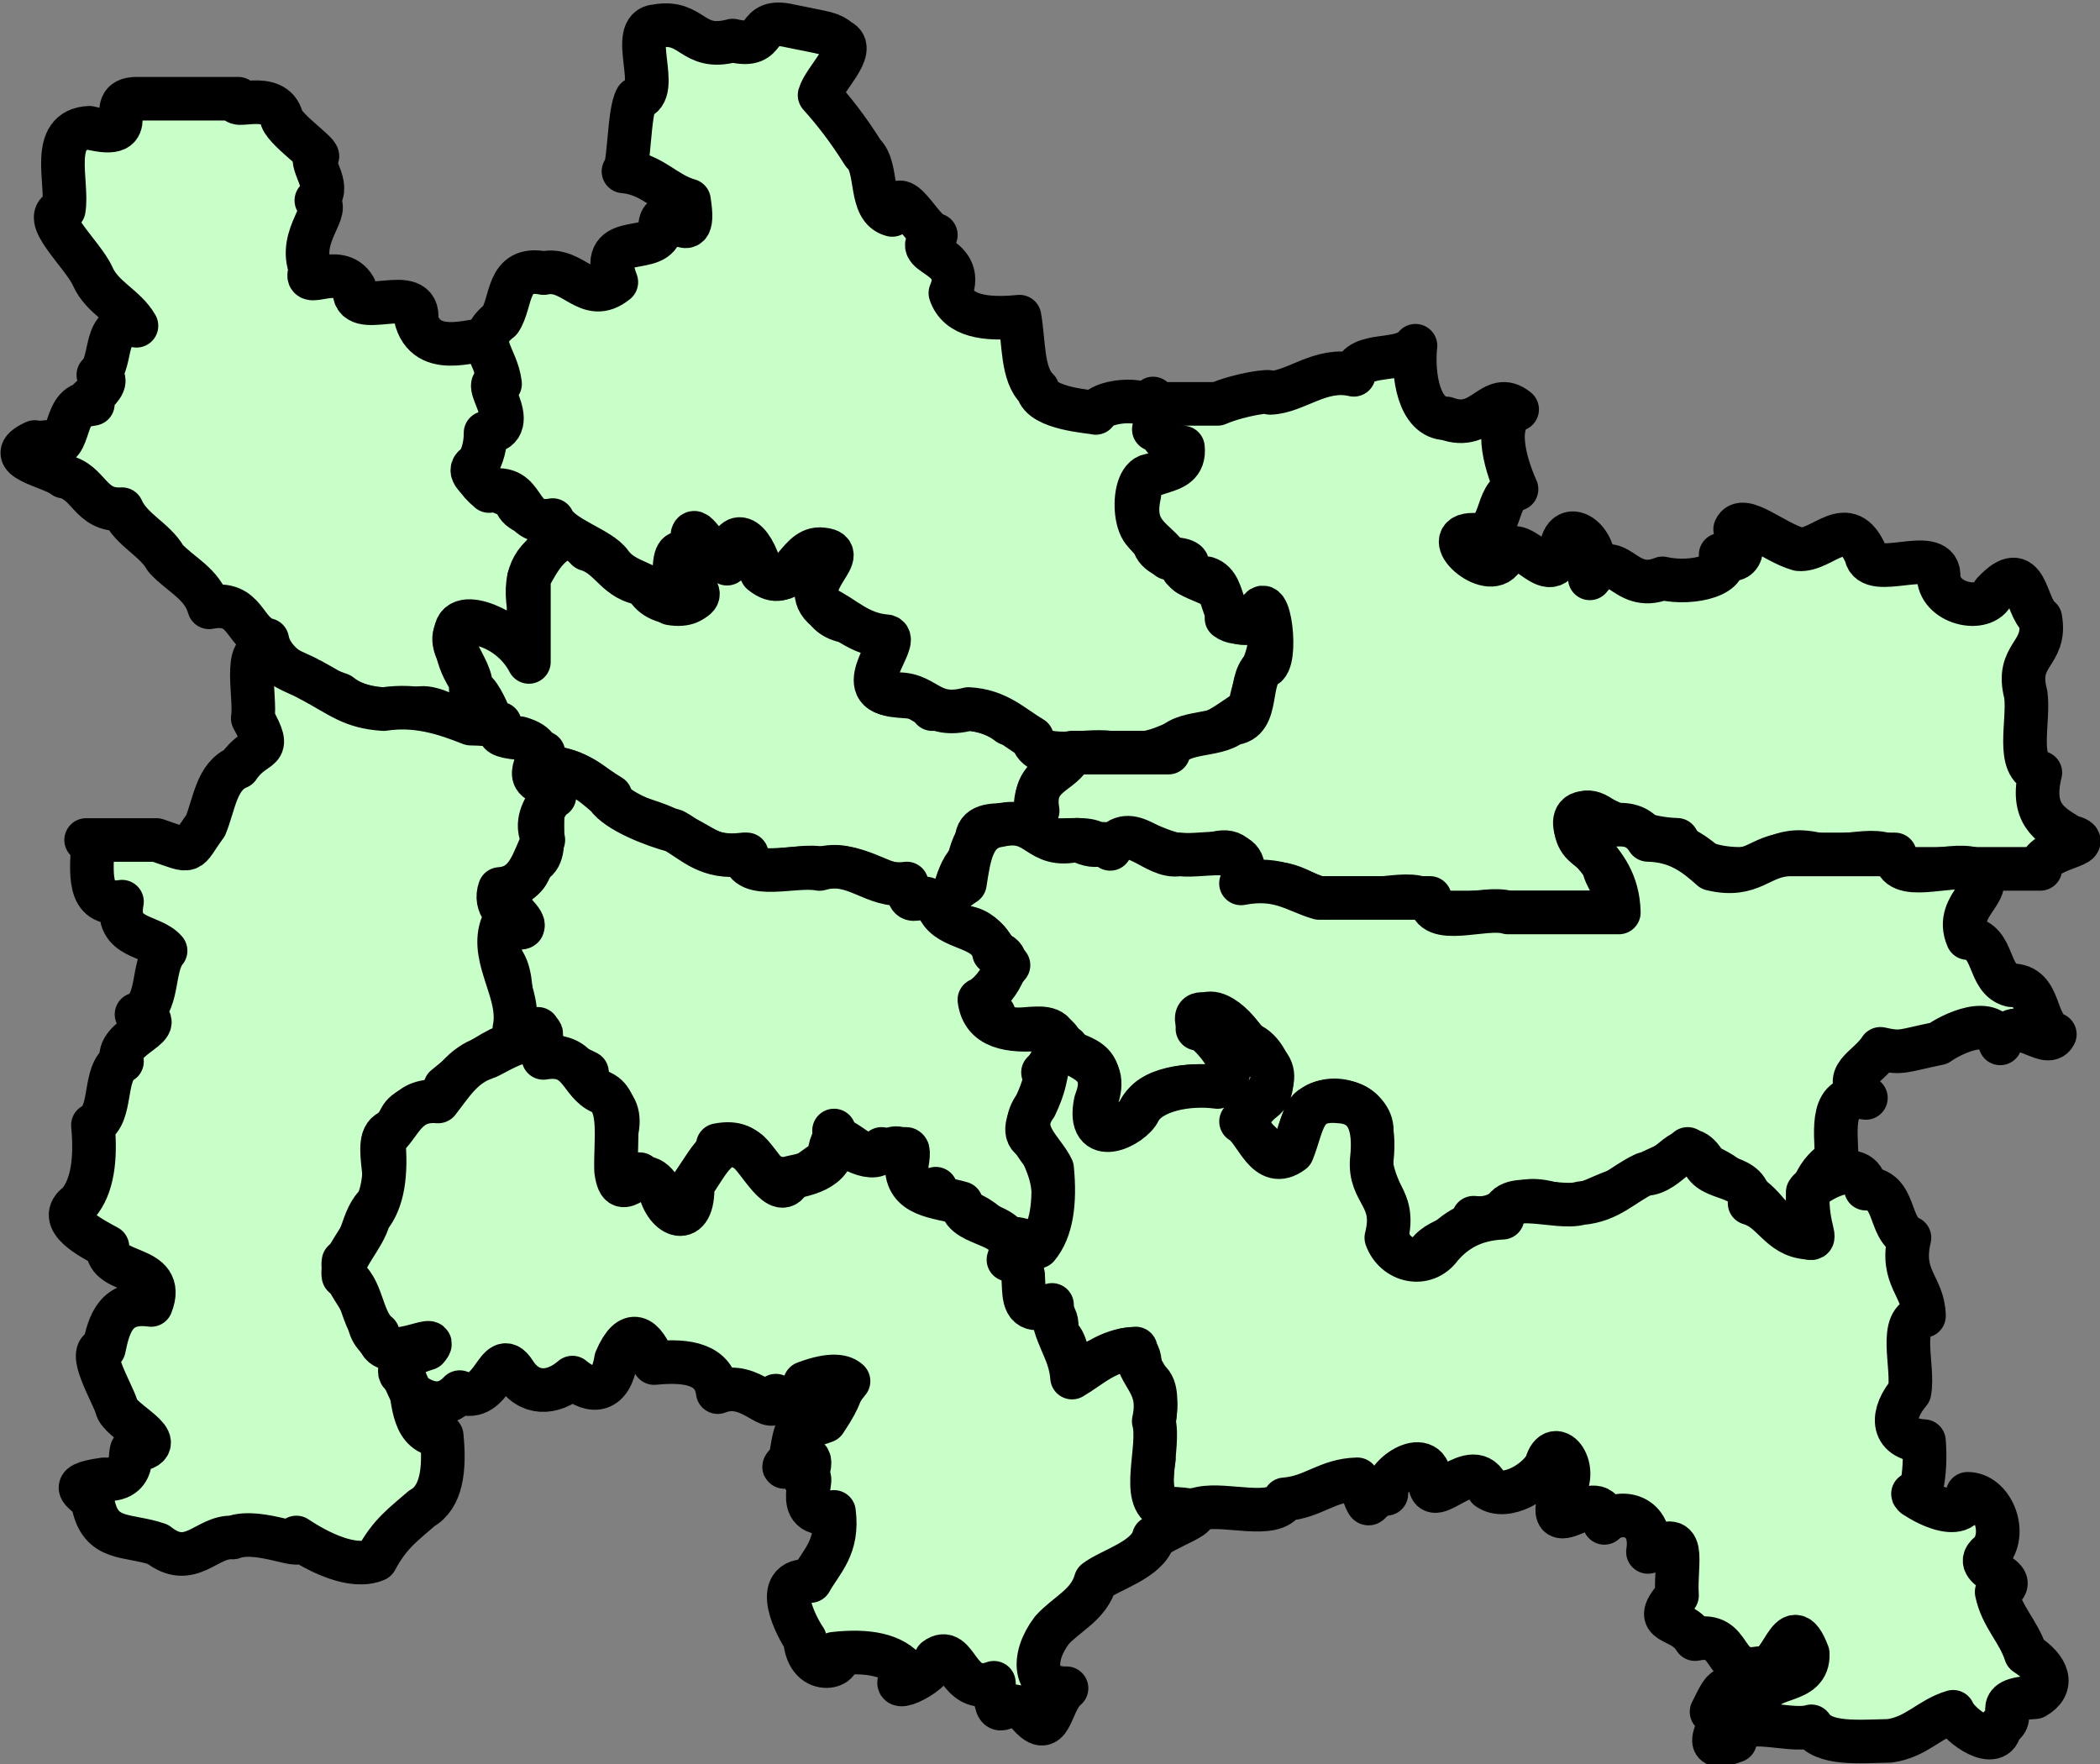 <?xml version="1.0" encoding="UTF-8" standalone="no"?>
<!-- Created with Inkscape (http://www.inkscape.org/) -->

<svg
   xmlns:dc="http://purl.org/dc/elements/1.1/"
   xmlns:cc="http://creativecommons.org/ns#"
   xmlns:rdf="http://www.w3.org/1999/02/22-rdf-syntax-ns#"
   xmlns:svg="http://www.w3.org/2000/svg"
   xmlns="http://www.w3.org/2000/svg"
   xmlns:sodipodi="http://sodipodi.sourceforge.net/DTD/sodipodi-0.dtd"
   xmlns:inkscape="http://www.inkscape.org/namespaces/inkscape"
   width="150.9"
   height="126.766"
   id="svg4487"
   version="1.1"
   inkscape:version="0.47 r22583"
   sodipodi:docname="Glasgow Shettleston (Scottish Parliament constituency).svg">
  <rect width="100%" height="100%" fill="#808080" stroke="none"/>
  <defs
     id="defs4489">
    <inkscape:perspective
       sodipodi:type="inkscape:persp3d"
       inkscape:vp_x="0 : 526.18109 : 1"
       inkscape:vp_y="0 : 1000 : 0"
       inkscape:vp_z="744.09448 : 526.18109 : 1"
       inkscape:persp3d-origin="372.04724 : 350.78739 : 1"
       id="perspective4495" />
    <inkscape:perspective
       id="perspective4473"
       inkscape:persp3d-origin="0.5 : 0.33333333 : 1"
       inkscape:vp_z="1 : 0.5 : 1"
       inkscape:vp_y="0 : 1000 : 0"
       inkscape:vp_x="0 : 0.5 : 1"
       sodipodi:type="inkscape:persp3d" />
    <inkscape:perspective
       id="perspective4532"
       inkscape:persp3d-origin="0.5 : 0.33333333 : 1"
       inkscape:vp_z="1 : 0.5 : 1"
       inkscape:vp_y="0 : 1000 : 0"
       inkscape:vp_x="0 : 0.5 : 1"
       sodipodi:type="inkscape:persp3d" />
  </defs>
  <sodipodi:namedview
     id="base"
     pagecolor="#ffffff"
     bordercolor="#666666"
     borderopacity="1.0"
     inkscape:pageopacity="0.0"
     inkscape:pageshadow="2"
     inkscape:zoom="1.9937492"
     inkscape:cx="65.459662"
     inkscape:cy="17.901854"
     inkscape:document-units="px"
     inkscape:current-layer="g5797"
     showgrid="false"
     inkscape:window-width="1600"
     inkscape:window-height="838"
     inkscape:window-x="-8"
     inkscape:window-y="-8"
     inkscape:window-maximized="1" />
  <g
     inkscape:label="Layer 1"
     inkscape:groupmode="layer"
     id="layer1"
     transform="translate(-309.54,-267.542)">
    <g
       style="fill:#c8ffc8;stroke:#000000;stroke-opacity:1;fill-opacity:1"
       transform="matrix(3.481,0,0,3.481,-265.914,-2622.538)"
       id="g5797">
      <path
         style="fill:#c8ffc8;stroke:#000000;stroke-width:0.9;stroke-linecap:round;stroke-linejoin:round;stroke-miterlimit:9.997;stroke-opacity:1;stroke-dasharray:none;fill-opacity:1"
         d="m 168.13,832.282 c 0.7,0 1.4,0 2.1,0 -0.209,0.266 0.75,-0.209 0.9,0.413 0.104,0.276 0.974,0.845 0.673,0.787 -0.034,0.246 0.36,0.651 0.04,0.9 0.36,0.162 -0.407,0.718 -0.113,1.427 -0.212,0.473 0.577,-0.18 0.9,0.373 -0.085,0.753 1.386,-0.173 1.28,0.68 0.267,0.859 1.395,0.267 1.42,0.447 0.313,0.349 0.224,1.083 0.227,0.973 0.393,0.677 -0.351,0.847 -0.227,1.5 -0.757,0.142 0.303,0.668 0.6,0.713 0.046,0.592 1.073,0.202 0.9,1.013 -0.424,0.201 -0.724,0.525 -0.6,1.273 -0.074,0.704 0.219,1.484 -0.3,0.787 -0.072,-0.271 -1.374,-0.941 -1.2,-0.073 0.045,0.592 0.399,0.877 0.6,1.313 0.009,0.942 -0.923,-0.118 -1.427,0.073 -0.699,0.075 -1.227,-0.022 -1.573,-0.3 -0.504,-0.17 -1.39,-0.521 -1.5,-1.127 -0.495,-0.129 -0.422,-0.827 -1.2,-0.673 -0.142,-0.496 -0.598,-0.677 -0.9,-1.013 -0.233,-0.405 -0.702,-0.573 -0.9,-1.013 -0.665,0.041 -0.676,-0.573 -1.2,-0.673 -0.269,-0.221 -1.342,-0.373 -0.6,-0.713 -0.178,0.078 0.5,-0.071 0.3,0.04 0.483,0.198 0.25,-0.948 0.9,-0.827 -0.533,0.122 0.565,-0.424 0.113,-0.6 0.319,-0.281 0.062,-1.138 0.787,-1.013 -0.233,-0.405 -0.702,-0.573 -0.9,-1.013 -0.198,-0.459 -1.15,-1.276 -0.6,-1.387 0.094,-0.565 -0.313,-1.648 0.527,-1.687 1.17,0.291 0.244,-0.594 0.973,-0.6 z"
         id="path3834" />
      <path
         style="fill:#c8ffc8;stroke:#000000;stroke-width:0.9;stroke-linecap:round;stroke-linejoin:round;stroke-miterlimit:9.997;stroke-opacity:1;stroke-dasharray:none;fill-opacity:1"
         d="m 177.43,841.582 c 0.496,0.142 0.608,0.668 1.2,0.713 0.215,0.563 1.151,0.419 1.087,0.187 -0.488,0.083 -0.641,-1.345 -0.187,-0.673 0.013,-0.426 0.172,-0.923 0.3,-0.227 0.64,0.732 0.452,-0.388 0.9,-0.187 0.061,0.638 0.777,1.139 1.013,0.487 0.298,-0.506 1.147,-0.264 0.487,0.227 -0.064,0.689 0.223,1.025 0.9,0.973 0.374,0.552 0.731,0.234 0.3,1.013 -0.203,0.841 1.004,0.271 1.127,0.787 0.699,-0.075 1.227,0.022 1.573,0.3 0.496,0.142 0.608,0.668 1.2,0.713 -0.245,0.393 -0.786,0.49 -0.6,1.313 -0.383,0.241 -1.526,-0.277 -1.2,0.673 -0.478,0.16 -0.453,0.822 -0.713,1.2 -0.473,-0.564 -0.692,-0.009 -0.787,-0.527 -0.534,-0.018 -1.046,-0.535 -1.727,-0.373 -0.478,-0.146 -1.573,0.324 -1.573,-0.3 -0.786,0.148 -0.975,-0.301 -1.5,-0.413 -0.231,-0.293 -1.234,-0.325 -1.313,-0.787 -0.402,-0.236 -0.708,-0.568 -1.313,-0.6 -0.054,-0.57 -0.85,-0.399 -0.973,-0.9 -0.014,0.629 -0.3,-0.671 -0.6,-0.713 0.071,-0.451 -0.754,-1.065 -0.073,-1.387 0.66,0.055 1.085,0.46 1.273,0.827 0,-0.285 0,-1.198 0,-1.727 0.195,-0.369 0.492,-0.933 0.98,-0.82 0.073,0.073 0.147,0.147 0.22,0.22 z"
         id="path3836" />
      <path
         style="fill:#c8ffc8;stroke:#000000;stroke-width:0.9;stroke-linecap:round;stroke-linejoin:round;stroke-miterlimit:9.997;stroke-opacity:1;stroke-dasharray:none;fill-opacity:1"
         d="m 181.631,830.781 c 0.769,0.158 0.82,0.144 1.013,0.3 0.373,0.174 -0.324,0.802 -0.413,1.127 0.289,0.322 0.583,0.694 0.9,1.2 0.328,0.296 0.101,1.148 0.6,1.273 0.142,-0.757 0.598,0.372 0.9,0.413 -0.657,0.426 0.664,0.351 0.3,1.2 0.162,0.476 0.718,0.557 1.427,0.487 0.095,0.529 0.048,1.201 0.373,1.5 0.081,0.407 1.117,0.458 1.2,0.487 0.103,-0.302 1.556,-0.43 1.2,0.34 0.762,0.094 0.63,0.891 0.073,0.973 -0.583,-0.251 -0.548,1.35 -0.073,1.2 -0.151,0.64 1.193,0.522 0.6,0.713 0.294,0.344 1.05,0.226 0.9,1.013 0.519,0.377 1,-0.803 0.9,0.373 -0.014,0.624 -0.369,0.906 -0.413,1.5 -0.402,0.236 -0.708,0.568 -1.313,0.6 -0.442,0.182 -0.823,0.426 -1.573,0.3 -0.564,-0.074 -1.495,0.219 -1.613,-0.3 -0.402,-0.236 -0.708,-0.568 -1.313,-0.6 -0.847,0.223 -0.873,-0.376 -1.573,-0.3 -0.845,-0.081 0.153,-1.117 -0.113,-1.2 -0.592,-0.045 -0.877,-0.399 -1.313,-0.6 -0.539,-0.531 0.675,-1.172 -0.073,-1.2 -0.496,-0.006 -0.608,0.967 -1.2,0.487 -0.208,-0.784 -0.623,-0.986 -0.713,-0.187 -0.418,-0.245 -0.657,-0.786 -0.713,-0.6 0.053,0.949 -0.402,-0.204 -0.373,0.9 0.662,0.093 0.547,0.629 -0.08,0.52 -0.444,-0.464 -0.936,-0.414 -1.233,-0.82 -0.211,-0.313 -1.03,-0.528 -1.2,-0.9 -0.779,0.142 -0.506,-0.77 -1.313,-0.6 -0.575,-0.495 -0.075,-0.422 -0.073,-1.2 0.845,-0.082 -0.222,-1.187 0.3,-1.013 -0.07,-0.592 -0.566,-0.877 0,-1.313 0.253,-0.371 0.124,-1.125 0.9,-0.973 0.624,-0.135 0.906,0.669 1.5,0.187 -0.402,-1.04 0.71,-0.566 0.9,-1.013 -0.041,-0.937 0.802,0.604 0.6,-0.673 -0.507,-0.144 -0.755,-0.547 -1.353,-0.6 0.125,-0.051 0.106,-1.229 0.267,-1.5 0.547,-0.091 -0.197,-1.472 0.413,-1.5 0.76,-0.136 0.723,0.526 1.573,0.3 0.822,0.193 0.383,-0.496 1.2,-0.3 z"
         id="path3838" />
      <path
         style="fill:#c8ffc8;stroke:#000000;stroke-width:0.9;stroke-linecap:round;stroke-linejoin:round;stroke-miterlimit:9.997;stroke-opacity:1;stroke-dasharray:none;fill-opacity:1"
         d="m 194.531,837.382 c -0.06,0.589 0.063,1.491 0.64,1.5 0.766,0.286 0.94,-0.606 1.46,-0.187 -0.488,0.219 -0.275,1.059 -0.013,1.647 -0.476,0.102 -0.241,0.982 -0.887,0.94 -0.757,-0.006 0.303,0.968 0.6,0.487 0.281,-0.737 0.966,0.702 1.2,-0.113 0.046,-0.881 0.952,-0.15 0.6,0.527 0.564,-0.719 0.678,0.329 1.5,0 0.634,0.145 1.489,-0.086 1.2,-0.487 0.362,0.266 0.579,-0.072 0.3,-0.527 0.15,-0.331 0.786,0.264 1.313,0.413 0.497,0.043 1.007,-0.78 1.387,0.113 0.091,0.547 1.472,-0.197 1.5,0.413 -0.022,0.596 0.938,0.816 1.127,0.373 0.713,-0.768 0.648,0.292 0.973,0.527 0.136,0.76 -0.526,0.723 -0.3,1.573 0.074,0.564 -0.219,1.495 0.3,1.613 -0.212,0.85 0.204,1.072 0.6,1.313 0.675,0.18 -0.626,0.227 -0.6,0.673 -1,0 -2,0 -3,0 -0.011,-0.626 -1.123,-0.153 -1.613,-0.3 -0.835,-0.197 -0.989,0.287 -1.613,0.3 -0.614,-0.01 -1.048,-0.201 -1.273,-0.6 -0.647,-0.018 -1.199,-0.266 -1.74,-0.54 -0.763,-0.179 -0.178,0.954 0.24,0.84 -0.209,0.55 0.888,1.126 -0.113,1.2 -1.162,0 -2.325,0 -3.487,0 -0.011,-0.626 -1.123,-0.153 -1.613,-0.3 -0.835,0.197 -0.989,-0.287 -1.613,-0.3 -0.976,0.352 -0.351,-0.898 -1.273,-0.6 -0.782,0.144 -1.12,-0.155 -1.613,-0.3 -0.654,0.107 -0.642,0.164 -0.787,0.073 -0.383,-0.241 -1.526,0.277 -1.2,-0.673 -0.13,-0.768 0.525,-0.751 0.713,-1.2 0.662,0 1.324,0 1.987,0 0.156,-0.482 0.968,-0.308 1.313,-0.6 0.605,-0.033 0.286,-0.99 0.713,-1.2 0.245,-0.237 0.002,-1.85 -0.227,-0.9 -0.847,0.209 -0.525,-0.75 -1.013,-0.9 -0.933,-0.088 0.109,-0.348 -0.787,-0.413 -0.245,-0.393 -0.786,-0.49 -0.6,-1.313 -0.029,-0.653 0.974,-0.275 0.9,-0.973 -0.704,0.034 -0.64,-1.415 -0.6,-0.9 0.057,0 0.541,0 1.313,0 0.464,-0.199 1.148,-0.295 1.087,-0.227 0.534,-0.018 1.046,-0.535 1.727,-0.373 0.113,-0.509 0.987,-0.22 1.273,-0.6 z"
         id="path3840" />
      <path
         style="fill:#c8ffc8;stroke:#000000;stroke-width:0.9;stroke-linecap:round;stroke-linejoin:round;stroke-miterlimit:9.997;stroke-opacity:1;stroke-dasharray:none;fill-opacity:1"
         d="m 199.331,847.582 c 0.624,0.014 0.976,0.3 1.313,0.6 0.837,0.199 0.988,-0.288 1.613,-0.3 0.724,0 1.449,0 2.173,0 0.011,0.626 1.123,0.153 1.613,0.3 0.608,0.41 -0.431,0.695 -0.113,1.427 0.57,0.054 0.399,0.85 0.9,0.973 0.64,-0.002 0.452,0.823 0.9,1.013 -0.174,0.348 -0.802,-0.491 -1.127,0.187 -0.14,-0.634 -1.029,-0.176 -1.273,0 -0.768,0.158 -0.751,0.214 -1.2,0.113 -0.257,0.405 -0.87,0.573 -0.3,1.013 -0.742,-0.117 -0.624,0.625 -0.6,1.273 -0.404,0.234 -0.603,0.673 -0.6,1.313 0.261,0.427 0.153,0.293 -0.527,0.187 -0.275,-0.349 -0.503,-0.746 -0.973,-0.9 -0.138,-0.425 -0.936,-0.489 -0.98,-0.82 -0.444,0.464 -0.936,0.414 -1.233,0.82 -0.58,0.058 -0.793,0.482 -1.613,0.3 -0.847,-0.223 -0.873,0.376 -1.573,0.3 -0.16,0.478 -0.892,0.383 -1.013,0.9 -0.663,0.025 -0.861,-0.415 -0.787,-1.127 -0.182,-0.442 -0.426,-0.823 -0.3,-1.573 0.002,-0.491 -0.754,-0.821 -1.2,-0.487 -0.344,0.05 -0.279,1.433 -0.9,0.973 -0.145,-0.309 -1.085,-0.702 -0.187,-1.087 0.489,-0.29 0.059,-1.185 -0.34,-1.2 -0.054,-0.278 -0.85,-1.048 -0.973,-0.3 0.553,0.117 0.97,1.086 0.3,1.2 -0.582,-0.067 -1.447,0.071 -1.5,0.6 -0.343,0.286 -1.122,0.581 -0.9,-0.413 0.261,-0.899 -0.522,-0.754 -0.827,-1.087 0.081,-0.706 -1.375,0.126 -1.273,-0.6 -0.613,0.002 0.147,-0.823 0.3,-1.013 -0.361,-0.276 -0.431,-0.845 -1.127,-0.787 -0.341,-0.262 -0.25,-0.597 0.227,-0.9 0.088,-0.55 0.15,-1.126 0.713,-1.2 0.828,-0.19 0.77,0.506 1.613,0.3 0.518,0.27 0.487,-0.074 0.673,0.187 0.419,-0.618 0.913,0.213 1.427,0.113 0.553,0.071 1.551,-0.302 1.273,0.6 0.789,-0.151 1.119,0.157 1.613,0.3 0.762,0 1.524,0 2.287,0 0.01,0.628 1.125,0.15 1.613,0.3 0.762,0 1.524,0 2.287,0 -0.014,-0.624 -0.3,-0.976 -0.6,-1.313 -0.535,-0.26 -0.282,-1.216 0.413,-0.487 0.339,-0.038 0.589,-0.008 0.787,0.3 z"
         id="path3842" />
      <path
         style="fill:#c8ffc8;stroke:#000000;stroke-width:0.9;stroke-linecap:round;stroke-linejoin:round;stroke-miterlimit:9.997;stroke-opacity:1;stroke-dasharray:none;fill-opacity:1"
         d="m 176.53,846.082 c 0.624,0.014 0.976,0.3 1.313,0.6 0.212,0.312 0.959,0.6 1.387,0.713 0.41,0.228 0.695,0.581 1.427,0.487 0.065,0.56 1.051,0.198 1.573,0.3 0.731,-0.215 1.117,0.4 1.8,0.3 0.058,0.701 0.304,-0.067 0.713,0.6 0.273,0.365 0.98,0.296 1.087,0.827 0.549,0.054 -0.002,0.85 -0.3,0.973 0.072,0.566 0.604,0.672 1.313,0.6 0.722,0.277 0.266,0.642 0,0.9 0.369,0.247 -0.789,1.226 -0.113,1.427 0.182,0.442 0.426,0.823 0.3,1.573 -0.115,0.672 -0.577,0.591 -1.2,0.3 -0.414,-0.557 -1.008,-0.39 -1.2,-0.9 -0.917,0.427 -0.52,-1.195 -0.6,-0.713 -0.313,-0.374 -0.528,0.238 -0.9,0 -0.497,-0.308 -0.645,-0.559 -0.713,0.113 -0.273,0.107 -0.98,0.839 -1.087,0.373 -0.495,-0.129 -0.422,-0.827 -1.2,-0.673 -0.079,0.437 -0.767,0.751 -0.6,1.5 -0.496,-0.142 -0.677,-0.598 -1.013,-0.9 -0.476,0.709 -0.557,-0.158 -0.487,-0.827 0.21,-0.835 -0.548,-0.701 -0.6,-1.273 -0.418,-0.22 -0.972,-0.303 -1.013,-0.9 -0.839,0.205 -0.33,-0.993 -0.773,-1.46 -0.326,-1.056 0.909,-0.27 0.287,-0.94 -0.994,-0.379 0.453,-0.517 0.3,-1.013 0.564,-0.074 0.009,-1.267 0.527,-1.387 0.141,-0.463 -0.987,-0.268 -0.227,-0.827 0,-0.243 0,0.205 0,0.227 z"
         id="path3844" />
      <path
         style="fill:#c8ffc8;stroke:#000000;stroke-width:0.9;stroke-linecap:round;stroke-linejoin:round;stroke-miterlimit:9.997;stroke-opacity:1;stroke-dasharray:none;fill-opacity:1"
         d="m 190.331,851.182 c 0.496,0.142 0.677,0.598 1.013,0.9 0.59,0.409 -0.072,0.979 -0.413,1.313 0.324,0.185 0.51,1.037 1.06,0.626 0.235,-0.588 0.204,-1.113 0.966,-1.04 0.594,0.031 0.749,0.5 0.673,1.2 -0.06,0.698 0.519,0.756 0.3,1.613 0.174,0.488 0.802,0.641 1.127,0.187 0.288,-0.337 0.675,-0.574 1.273,-0.6 0.011,-0.626 1.123,-0.153 1.613,-0.3 0.592,-0.045 0.877,-0.399 1.313,-0.6 0.54,-0.005 0.808,-0.838 1.2,-0.3 0.141,0.483 0.999,0.25 0.973,0.9 0.496,0.142 0.608,0.668 1.2,0.713 0.248,0.066 -0.024,-0.137 0,-0.94 0.126,-0.206 1.122,-0.776 1.2,-0.073 0.64,-0.003 0.452,0.823 0.9,1.013 -0.199,0.837 0.288,0.988 0.3,1.613 -0.56,0.065 -0.198,1.051 -0.3,1.573 -0.361,0.418 -0.431,0.972 0.3,1.013 0.058,0.721 -0.1,1.343 -0.227,1.087 -0.043,0.036 1.097,0.75 1.127,0 0.491,-0.002 0.822,0.754 0.487,1.2 -0.547,0.374 0.779,0.514 0.113,0.827 0.107,0.517 0.448,0.801 0.6,1.273 0.474,0.304 0.597,0.667 0.187,0.9 -0.991,0.045 -0.302,0.399 -0.713,0.6 -0.054,0.549 -0.85,-0.002 -0.973,-0.3 -0.492,0.146 -0.753,0.523 -1.313,0.6 -0.65,0.013 -1.359,0.084 -1.613,-0.3 -0.478,0.146 -1.573,-0.324 -1.573,0.3 -0.977,0.367 0.069,-0.606 -0.487,-0.6 0.344,-0.693 0.226,-0.475 1.013,-0.3 0.141,-0.483 0.999,-0.25 0.973,-0.9 -0.379,-0.994 -0.517,0.453 -1.013,0.3 -0.779,0.142 -0.506,-0.77 -1.313,-0.6 -0.291,-0.483 -0.955,-0.25 -0.373,-0.9 -0.044,-0.743 0.245,-1.413 -0.6,-0.9 0.124,-0.773 -0.588,-0.908 -0.9,-0.6 -0.021,-0.924 -1.284,0.568 -0.9,-0.6 0.434,-0.472 -0.124,-1.243 -0.3,-0.6 -0.16,0.329 -0.822,0.753 -1.2,0.487 -0.29,-0.746 -1.185,0.484 -1.2,-0.113 0.029,-0.806 -0.974,-0.172 -0.9,0.227 -0.526,0.086 -0.23,0.543 -0.6,-0.3 -0.624,0.014 -0.906,0.369 -1.5,0.413 -0.22,0.418 -1.201,0.075 -1.727,0.187 -0.875,0.213 -1.13,-0.194 -0.973,-1.013 -0.157,-0.506 0.335,-1.66 -0.3,-1.687 0.135,-1.061 -0.6,-0.365 -1.013,-0.3 -0.605,0.838 -0.286,-0.43 -0.713,-0.6 0.189,-0.813 -0.927,-0.322 -0.673,-1.2 -0.246,-0.447 -0.617,-1.066 0.3,-0.6 0.29,-0.347 0.367,-0.908 0.3,-1.613 -0.19,-0.401 -0.744,-0.755 -0.347,-1.293 0.384,-0.809 0.032,-0.727 0.647,-1.22 0.046,0.238 0.952,0.247 0.6,1.127 -0.209,0.987 0.75,0.514 0.9,0.187 0.221,-0.42 1.003,-0.57 1.613,-0.487 0.59,-0.409 -0.072,-0.979 -0.413,-1.313 -0.076,-0.275 0.128,-0.169 0.3,-0.187 z"
         id="path6368" />
      <path
         style="fill:#c8ffc8;stroke:#000000;stroke-width:0.9;stroke-linecap:round;stroke-linejoin:round;stroke-miterlimit:9.997;stroke-opacity:1;stroke-dasharray:none;fill-opacity:1"
         d="m 171.73,844.282 c 0.631,0.34 0.842,0.555 1.5,0.6 0.684,-0.103 1.249,0.081 1.8,0.3 1.066,0.018 0.151,0.224 1.013,0.3 0.804,0.233 -0.001,0.702 0.413,0.9 0.865,0.031 -0.302,0.5 0.073,1.2 -0.22,0.418 -0.303,0.972 -0.9,1.013 -0.246,0.68 1.149,0.864 0.034,0.787 -0.221,0.674 0.42,1.372 0.267,2.1 1.21,0.014 0.134,0.369 -0.3,0.413 -0.422,0.215 -0.778,0.497 -1.127,0.787 -0.141,0.483 -0.999,0.25 -0.973,0.9 -0.701,-0.063 -0.002,1.273 -0.413,1.5 -0.357,0.281 -0.309,0.966 -0.713,1.2 -0.063,0.347 0.423,0.775 0.527,1.2 -0.002,0.491 0.754,0.821 1.2,0.487 0.27,-0.185 -1.041,0.627 -0.373,0.713 0.093,0.531 0.077,1.172 0.673,1.2 0.07,0.708 -0.005,1.27 -0.413,1.5 -0.367,0.324 -0.653,0.51 -0.947,1.06 -0.474,0.201 -1.184,-0.156 -1.64,-0.46 0.279,0.336 -0.756,-0.215 -1.313,0 -0.542,-0.033 -0.873,0.674 -1.547,0.14 -0.63,-0.216 -1.188,-0.048 -1.34,-0.853 -0.071,-0.219 -0.659,-0.362 0.227,-0.487 0.815,0.041 0.402,-0.802 0.673,-0.6 0.757,-0.142 -0.372,-0.598 -0.413,-0.9 -0.09,-0.29 -0.634,-1.185 -0.26,-1.2 0.106,-0.519 0.249,-1 0.973,-0.9 0.339,-0.854 -0.928,-0.589 -0.9,-1.2 -0.318,-0.175 -1.097,-0.559 -0.6,-0.9 0.29,-0.347 0.367,-0.908 0.3,-1.613 0.423,-0.215 0.196,-1.079 0.6,-1.313 -0.187,-0.519 1.126,-0.771 0.3,-0.973 0.482,-0.156 0.308,-0.968 0.6,-1.313 -0.294,-0.344 -1.05,-0.226 -0.9,-1.013 -0.742,0.117 -0.624,-0.625 -0.6,-1.273 -0.615,0 0.971,0 1.313,0 0.792,0.27 0.589,0.279 1.013,-0.3 0.18,-0.444 0.227,-1.022 0.673,-1.2 0.374,-0.552 0.731,-0.234 0.3,-1.013 0.079,-0.431 -0.276,-1.823 0.46,-1.226 0.188,0.227 0.495,0.292 0.74,0.44 z"
         id="path6590" />
      <path
         style="fill:#c8ffc8;stroke:#000000;stroke-width:0.9;stroke-linecap:round;stroke-linejoin:round;stroke-miterlimit:9.997;stroke-opacity:1;stroke-dasharray:none;fill-opacity:1"
         d="m 176.53,852.082 c 0.768,-0.13 0.751,0.525 1.2,0.713 0.435,0.202 0.28,0.996 0.3,1.613 0.105,0.791 0.478,-0.28 0.9,0.373 0.12,0.583 0.712,0.842 0.68,-0.08 0.319,-0.438 0.566,-1.085 1.12,-0.707 0.233,0.148 0.702,1.116 0.9,0.56 0.519,-0.105 1,-0.249 0.9,-0.973 0.138,0.382 0.936,0.716 0.98,0.38 0.388,0.24 0.635,-0.331 0.52,0.333 -0.016,0.654 0.633,0.642 1.127,0.787 0.031,0.538 1.265,0.348 0.973,1.167 0.655,-0.044 -0.111,1.333 0.9,0.933 0.014,0.624 0.369,0.906 0.413,1.5 0.402,-0.236 0.708,-0.568 1.313,-0.6 0.034,0.59 0.551,0.698 0.373,1.5 0.145,0.531 -0.291,1.642 0.227,1.8 1.233,0.027 0.31,0.249 -0.227,0.6 -0.12,0.461 -0.911,0.673 -1.2,0.9 -0.142,0.496 -0.598,0.677 -0.9,1.013 -0.429,0.563 -0.393,1.216 0.3,1.2 -0.365,0.298 -0.296,1.147 -0.827,0.487 -0.507,-0.389 -0.6,0.402 -0.673,-0.6 -0.768,0.28 -0.751,-0.824 -1.2,-0.487 -0.058,0.347 -1.157,0.829 -0.6,0.26 -0.273,-0.352 -0.798,-0.451 -1.5,-0.373 0.325,0.233 -0.535,0.549 -0.6,-0.3 -0.142,-0.199 -0.737,-1.277 0.113,-1.2 0.228,-0.41 0.581,-0.695 0.487,-1.427 -0.963,0.189 -0.277,-0.927 -0.6,-0.673 0.441,-1.052 -0.825,0.149 -0.3,-0.413 0.148,-0.934 0.125,-0.554 0.713,-0.787 0.415,-0.622 0.21,-0.491 0.487,-0.827 -0.099,-0.095 -0.33,-0.175 -0.9,0.04 -0.245,0.534 -0.786,0.458 -0.6,0.26 -0.031,0.526 -0.5,-0.353 -1.2,-0.073 -0.072,-0.566 -0.604,-0.672 -1.313,-0.6 -0.215,-0.564 -0.497,-0.746 -0.787,-0.073 -0.105,0.669 -0.478,0.727 -0.9,0.373 -0.417,0.36 -0.903,0.362 -1.2,-0.113 -0.361,-0.56 -0.431,0.695 -1.127,0.413 -0.513,0.545 -1.036,-0.077 -0.973,0.073 -0.259,-0.519 -0.374,-0.771 0.3,-0.973 0.353,-0.41 -0.975,0.434 -1.013,-0.3 -0.357,-0.281 -0.309,-0.966 -0.713,-1.2 -0.063,-0.347 0.423,-0.775 0.527,-1.2 0.29,-0.347 0.367,-0.908 0.3,-1.613 0.361,-0.276 0.431,-0.845 1.127,-0.787 0.275,-0.349 0.503,-0.746 0.973,-0.9 0.168,-0.043 1.194,-0.779 1.2,0 z"
         id="path6592" />
    </g>
  </g>
</svg>
